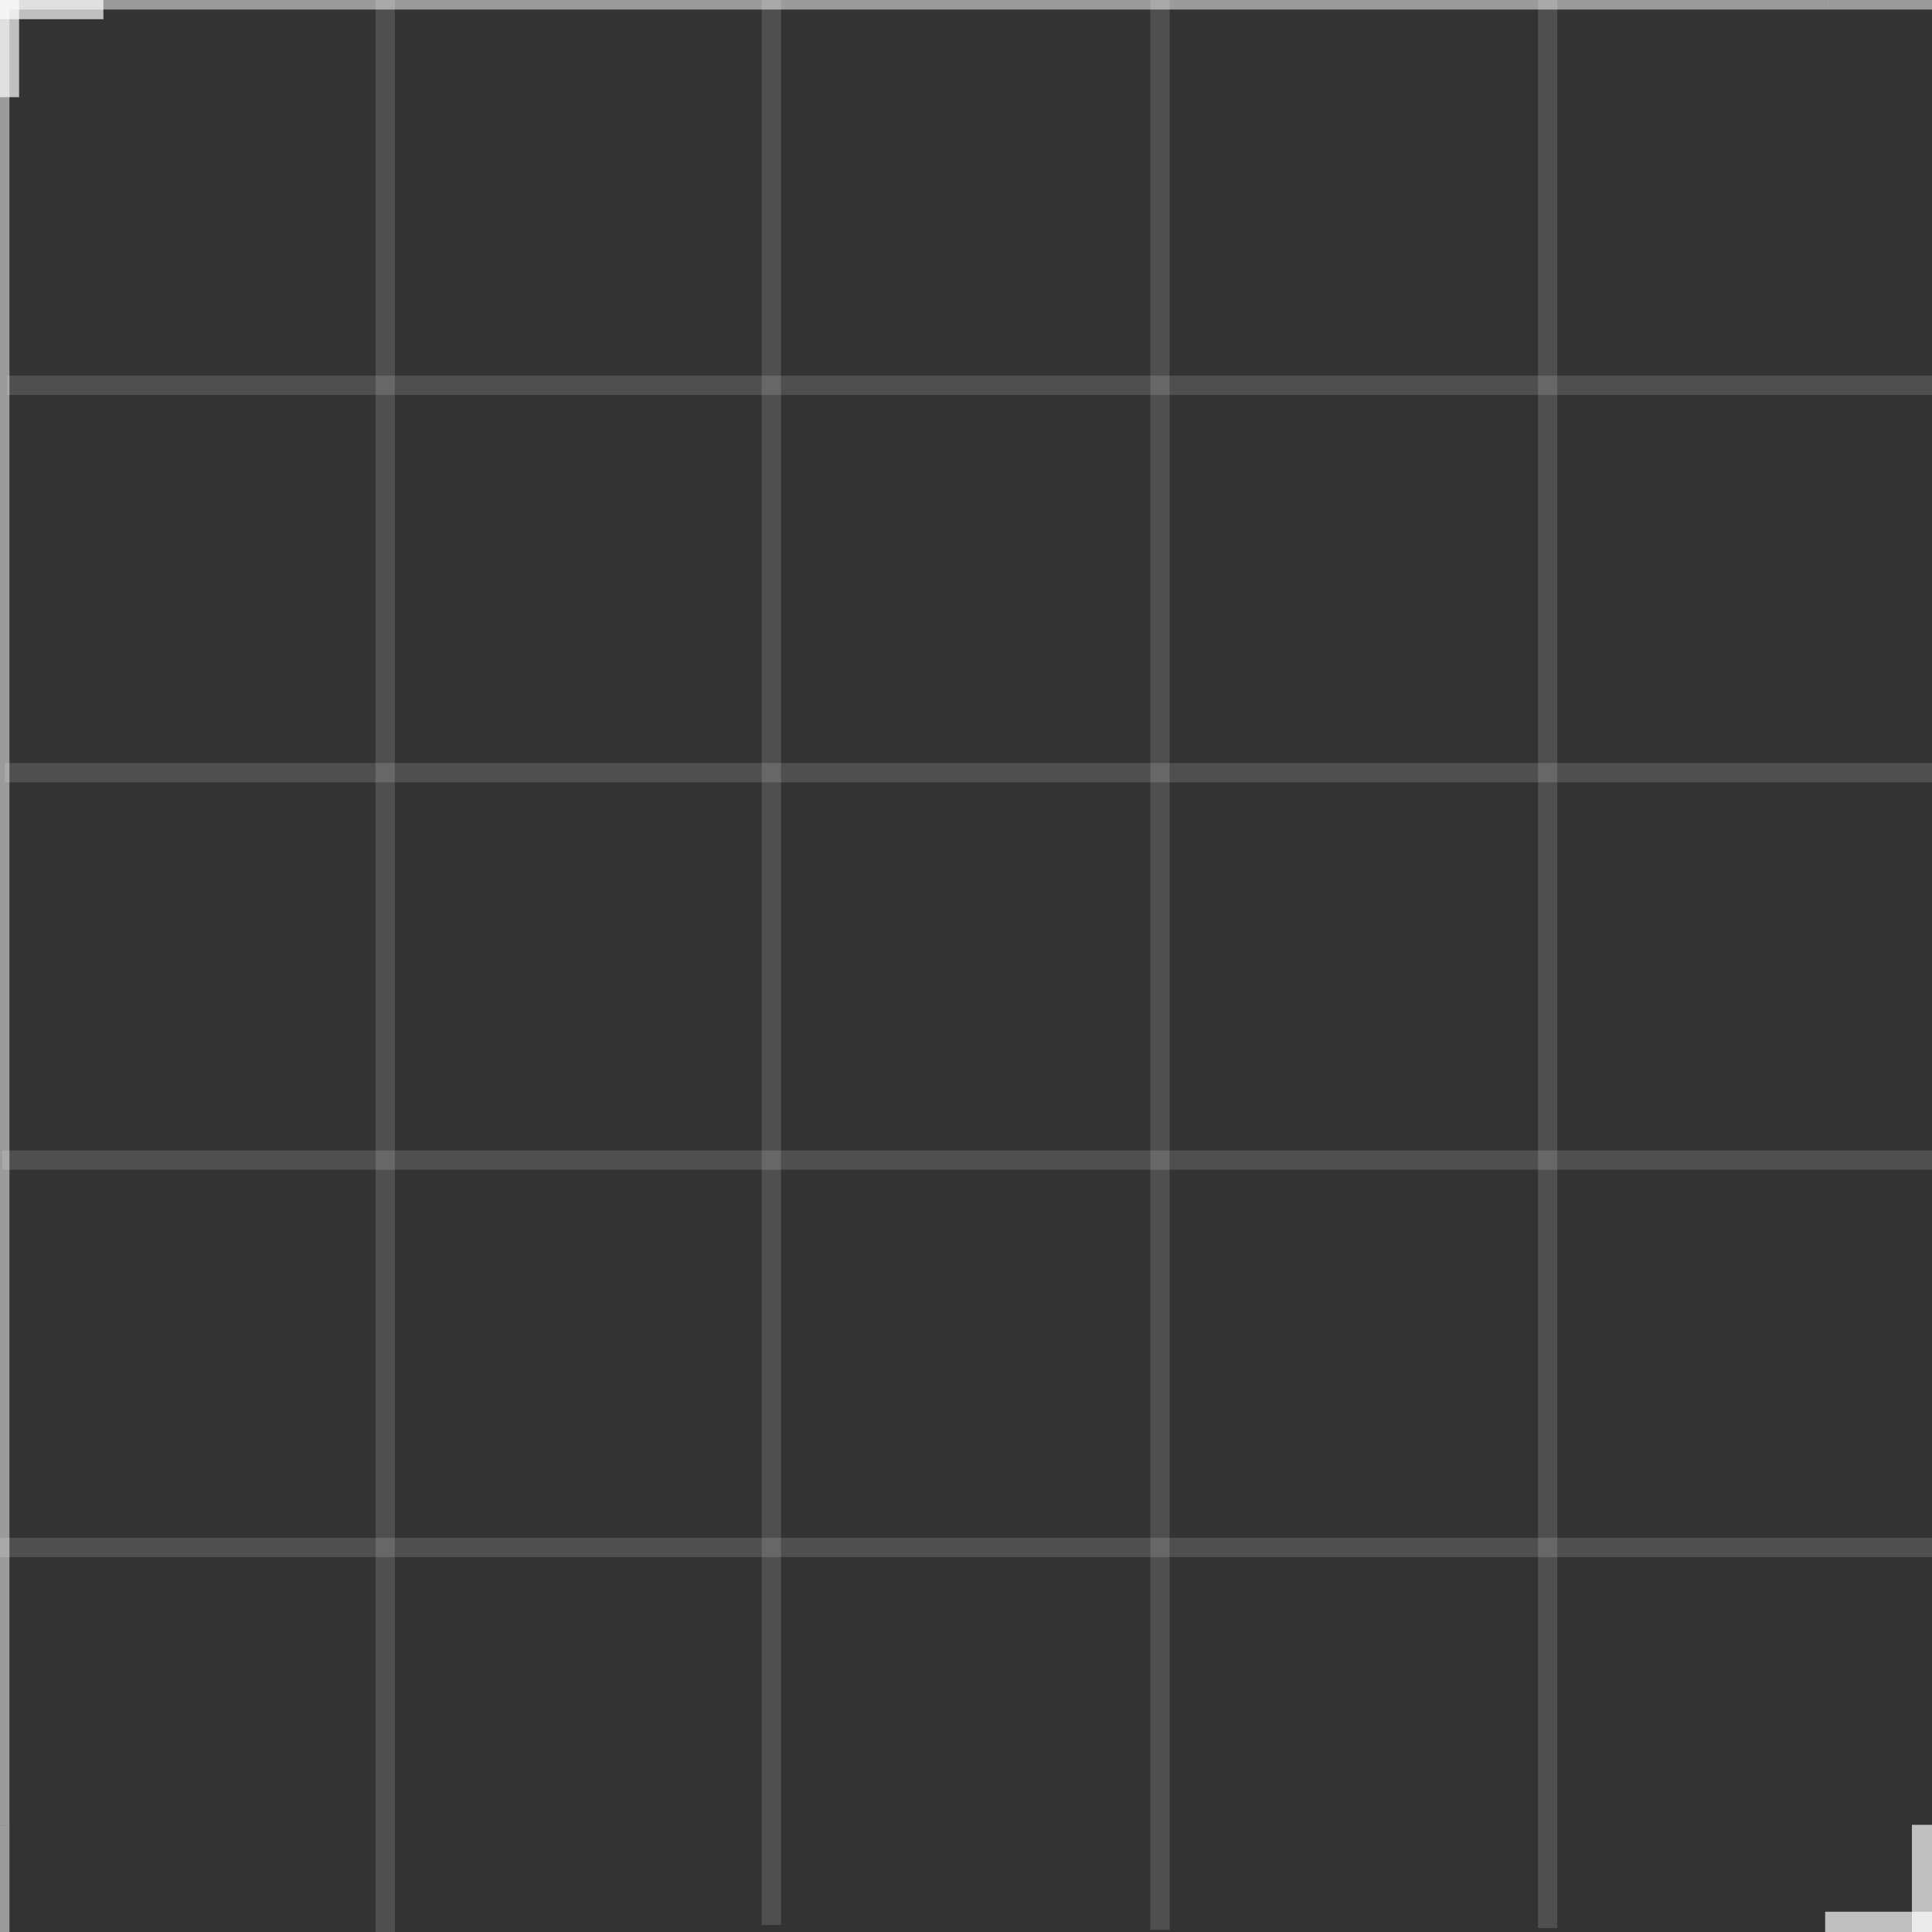 <?xml version="1.0" encoding="UTF-8" standalone="no"?>
<svg
   width="100"
   height="100"
   viewBox="0 0 100 100"
   version="1.1"
   id="svg3"
   sodipodi:docname="graph-paper-white.svg"
   inkscape:version="1.3.2 (091e20e, 2023-11-25, custom)"
   xmlns:inkscape="http://www.inkscape.org/namespaces/inkscape"
   xmlns:sodipodi="http://sodipodi.sourceforge.net/DTD/sodipodi-0.dtd"
   xmlns="http://www.w3.org/2000/svg"
   xmlns:svg="http://www.w3.org/2000/svg">
  <rect x="0" y="0" width="100" height="100" fill="#333333" stroke="none"/>
  <sodipodi:namedview
     id="namedview1"
     pagecolor="#000000"
     bordercolor="#000000"
     borderopacity="0.25"
     inkscape:showpageshadow="2"
     inkscape:pageopacity="0.0"
     inkscape:pagecheckerboard="0"
     inkscape:deskcolor="#d1d1d1"
     inkscape:zoom="5.5012908"
     inkscape:cx="43.44435"
     inkscape:cy="31.901604"
     inkscape:window-width="1366"
     inkscape:window-height="697"
     inkscape:window-x="-8"
     inkscape:window-y="-8"
     inkscape:window-maximized="1"
     inkscape:current-layer="g3" />
  <defs
     id="defs3" />
  <g
     fill-rule="evenodd"
     id="g3">
    <g
       fill="#000000"
       id="g2"
       style="fill:#ffffff;fill-opacity:0.509"
       transform="translate(-5.511,-5.507)">
      <path
         opacity="0.5"
         d="m 96,95 h 4 v 1 h -4 v 4 h -1 v -4 h -9 v 4 h -1 v -4 h -9 v 4 h -1 v -4 h -9 v 4 h -1 v -4 h -9 v 4 h -1 v -4 h -9 v 4 h -1 v -4 h -9 v 4 h -1 v -4 h -9 v 4 h -1 v -4 h -9 v 4 H 15 V 96 H 0 V 95 H 15 V 86 H 0 V 85 H 15 V 76 H 0 V 75 H 15 V 66 H 0 V 65 H 15 V 56 H 0 V 55 H 15 V 46 H 0 V 45 H 15 V 36 H 0 V 35 H 15 V 26 H 0 V 25 H 15 V 16 H 0 V 15 H 15 V 0 h 1 v 15 h 9 V 0 h 1 v 15 h 9 V 0 h 1 v 15 h 9 V 0 h 1 v 15 h 9 V 0 h 1 v 15 h 9 V 0 h 1 v 15 h 9 V 0 h 1 v 15 h 9 V 0 h 1 v 15 h 9 V 0 h 1 v 15 h 4 v 1 h -4 v 9 h 4 v 1 h -4 v 9 h 4 v 1 h -4 v 9 h 4 v 1 h -4 v 9 h 4 v 1 h -4 v 9 h 4 v 1 h -4 v 9 h 4 v 1 h -4 v 9 h 4 v 1 h -4 z m -1,0 v -9 h -9 v 9 z m -10,0 v -9 h -9 v 9 z m -10,0 v -9 h -9 v 9 z m -10,0 v -9 h -9 v 9 z m -10,0 v -9 h -9 v 9 z m -10,0 v -9 h -9 v 9 z m -10,0 v -9 h -9 v 9 z m -10,0 v -9 h -9 v 9 z M 16,85 h 9 v -9 h -9 z m 10,0 h 9 v -9 h -9 z m 10,0 h 9 v -9 h -9 z m 10,0 h 9 v -9 h -9 z m 10,0 h 9 v -9 h -9 z m 10,0 h 9 v -9 h -9 z m 10,0 h 9 v -9 h -9 z m 10,0 h 9 v -9 h -9 z m 9,-10 v -9 h -9 v 9 z m -10,0 v -9 h -9 v 9 z m -10,0 v -9 h -9 v 9 z m -10,0 v -9 h -9 v 9 z m -10,0 v -9 h -9 v 9 z m -10,0 v -9 h -9 v 9 z m -10,0 v -9 h -9 v 9 z m -10,0 v -9 h -9 v 9 z M 16,65 h 9 v -9 h -9 z m 10,0 h 9 v -9 h -9 z m 10,0 h 9 v -9 h -9 z m 10,0 h 9 v -9 h -9 z m 10,0 h 9 v -9 h -9 z m 10,0 h 9 v -9 h -9 z m 10,0 h 9 v -9 h -9 z m 10,0 h 9 v -9 h -9 z m 9,-10 v -9 h -9 v 9 z m -10,0 v -9 h -9 v 9 z m -10,0 v -9 h -9 v 9 z m -10,0 v -9 h -9 v 9 z m -10,0 v -9 h -9 v 9 z m -10,0 v -9 h -9 v 9 z m -10,0 v -9 h -9 v 9 z m -10,0 v -9 h -9 v 9 z M 16,45 h 9 v -9 h -9 z m 10,0 h 9 v -9 h -9 z m 10,0 h 9 v -9 h -9 z m 10,0 h 9 v -9 h -9 z m 10,0 h 9 v -9 h -9 z m 10,0 h 9 v -9 h -9 z m 10,0 h 9 v -9 h -9 z m 10,0 h 9 v -9 h -9 z m 9,-10 v -9 h -9 v 9 z m -10,0 v -9 h -9 v 9 z m -10,0 v -9 h -9 v 9 z m -10,0 v -9 h -9 v 9 z m -10,0 v -9 h -9 v 9 z m -10,0 v -9 h -9 v 9 z m -10,0 v -9 h -9 v 9 z m -10,0 v -9 h -9 v 9 z M 16,25 h 9 v -9 h -9 z m 10,0 h 9 v -9 h -9 z m 10,0 h 9 v -9 h -9 z m 10,0 h 9 v -9 h -9 z m 10,0 h 9 v -9 h -9 z m 10,0 h 9 v -9 h -9 z m 10,0 h 9 v -9 h -9 z m 10,0 h 9 v -9 h -9 z"
         id="path1"
         style="display:none;fill:#ffffff;fill-opacity:0.509" />
      <path
         d="M 6,5 V 0 H 5 V 5 H 0 v 1 h 5 v 94 H 6 V 6 h 94 V 5 Z"
         id="path2"
         style="display:inline;fill:#ffffff;fill-opacity:0.509" />
      <path
         style="font-variation-settings:'wght' 700;fill:#ffffff;fill-opacity:0.509;stroke:#ffffff;stroke-width:2.006;stroke-dasharray:none;stroke-opacity:0.688"
         d="M 5.496,0.002 V 10.536"
         id="path3" />
      <path
         style="font-variation-settings:'wght' 700;display:inline;fill:#ffffff;fill-opacity:0.509;stroke:#ffffff;stroke-width:2;stroke-dasharray:none;stroke-opacity:0.688"
         d="M 0.002,5.5 H 10.863"
         id="path4" />
    </g>
    <path
       style="font-variation-settings:'wght' 700;display:inline;fill:#f9f9f9;fill-opacity:1;stroke:#ffffff;stroke-width:1;stroke-dasharray:none;stroke-opacity:0.139"
       d="M 19.939,-0.043 V 100.021"
       id="path5" />
    <path
       style="font-variation-settings:'wght' 700;fill:#f9f9f9;fill-opacity:1;stroke:#ffffff;stroke-width:1;stroke-dasharray:none;stroke-opacity:0.139"
       d="M 39.926,-0.236 V 99.636"
       id="path6" />
    <path
       style="font-variation-settings:'wght' 700;fill:#f9f9f9;fill-opacity:1;stroke:#ffffff;stroke-width:1;stroke-dasharray:none;stroke-opacity:0.139"
       d="M 60.041,99.893 V -0.3"
       id="path7" />
    <path
       style="font-variation-settings:'wght' 700;fill:#f9f9f9;fill-opacity:1;stroke:#ffffff;stroke-width:1;stroke-dasharray:none;stroke-opacity:0.139"
       d="M 80.105,-0.054 V 99.796"
       id="path8" />
    <path
       style="font-variation-settings:'wght' 700;fill:#f9f9f9;fill-opacity:1;stroke:#ffffff;stroke-width:1;stroke-dasharray:none;stroke-opacity:0.139"
       d="M 0.376,19.943 H 100.633"
       id="path9" />
    <path
       style="font-variation-settings:'wght' 700;fill:#f9f9f9;fill-opacity:1;stroke:#ffffff;stroke-width:1;stroke-dasharray:none;stroke-opacity:0.139"
       d="M 100.633,39.994 H 0.248"
       id="path10" />
    <path
       style="font-variation-settings:'wght' 700;display:inline;fill:#f9f9f9;fill-opacity:1;stroke:#ffffff;stroke-width:1;stroke-dasharray:none;stroke-opacity:0.139"
       d="M 0.119,60.046 H 100.89"
       id="path11" />
    <path
       style="font-variation-settings:'wght' 700;display:inline;fill:#f9f9f9;fill-opacity:1;stroke:#ffffff;stroke-width:1;stroke-dasharray:none;stroke-opacity:0.139"
       d="M 100.633,80.097 H -0.009"
       id="path12" />
    <path
       d="m 0.49,189.492 v 5 h -1 v -5 H -5.51 v -1 h 5 V 94.492 h 1 V 188.492 H 94.49 v 1 z"
       id="path2-9"
       style="display:inline;fill:#ffffff;fill-opacity:0.509" />
    <path
       d="m 188.488,0.492 v 5 h 1 V 0.492 h 5 v -1 h -5 V -94.508 h -1 V -0.508 H 94.488 v 1 z"
       id="path2-9-5"
       style="display:inline;fill:#ffffff;fill-opacity:0.509" />
    <path
       style="font-variation-settings:'wght' 700;fill:#ffffff;fill-opacity:0.509;stroke:#ffffff;stroke-width:2.006;stroke-dasharray:none;stroke-opacity:0.688"
       d="M 99.963,94.453 V 104.987"
       id="path3-1" />
    <path
       style="font-variation-settings:'wght' 700;display:inline;fill:#ffffff;fill-opacity:0.509;stroke:#ffffff;stroke-width:2;stroke-dasharray:none;stroke-opacity:0.688"
       d="m 94.469,99.951 h 10.861"
       id="path4-5" />
  </g>
</svg>
